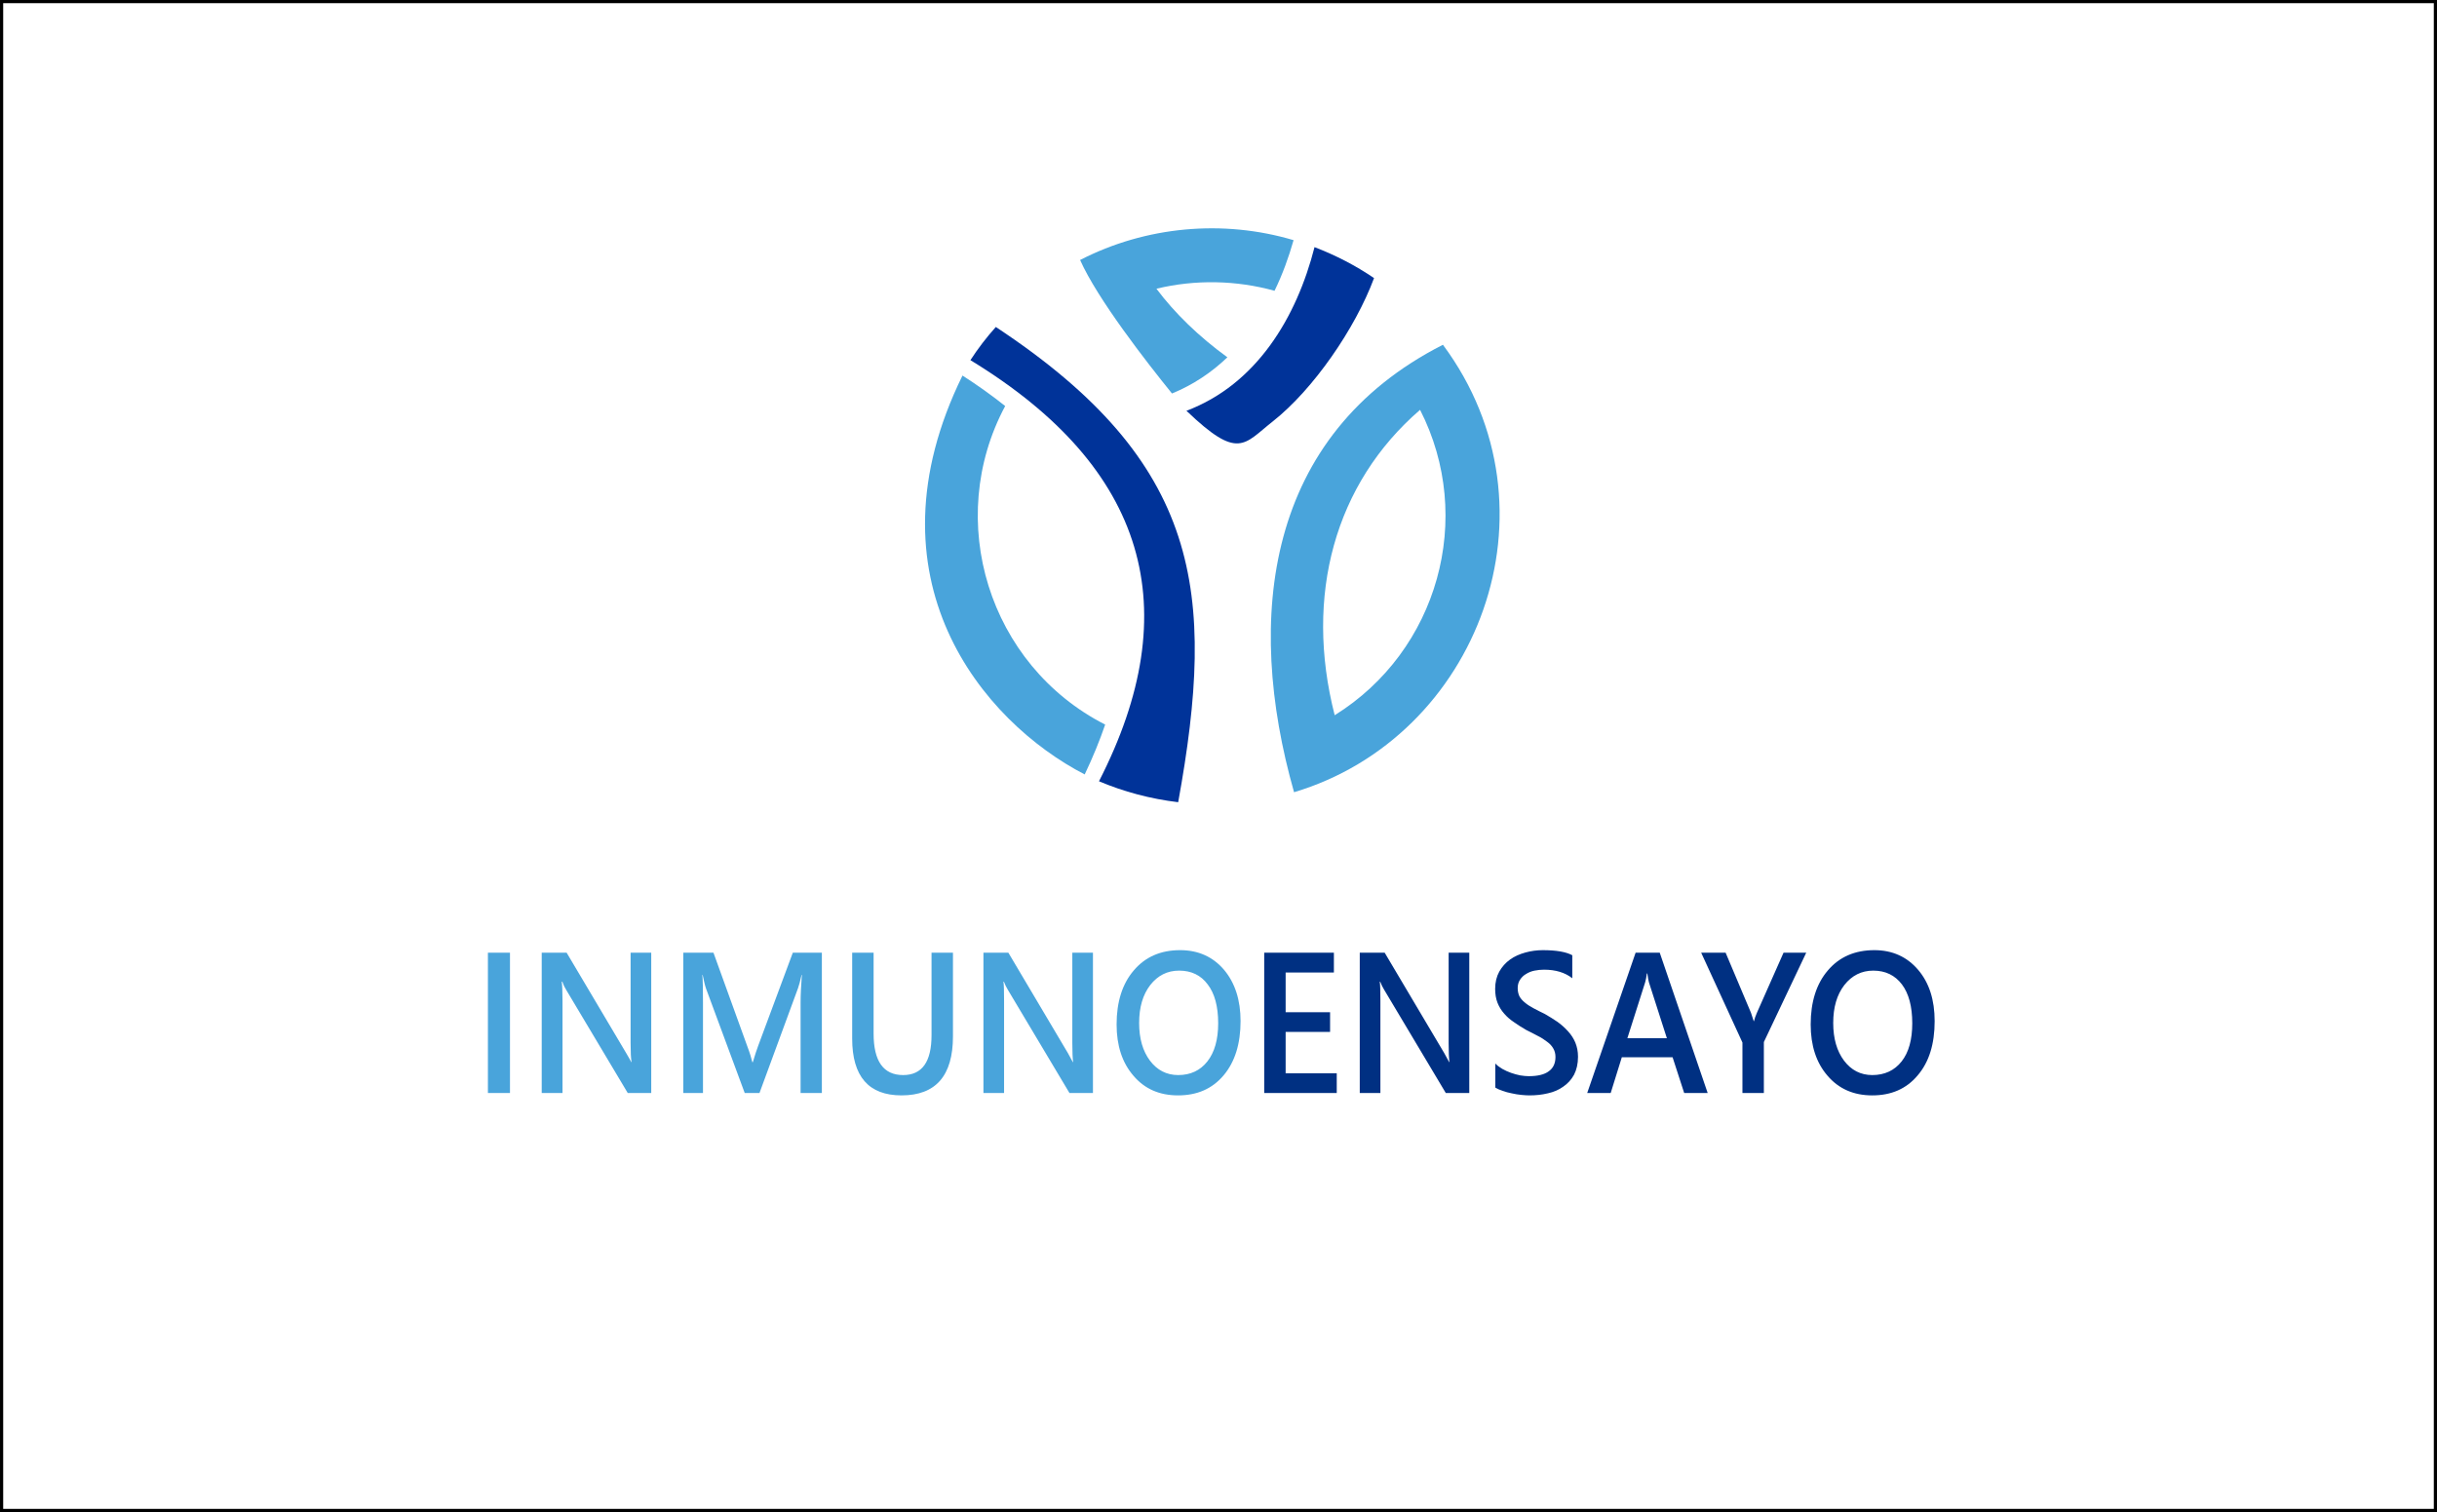 <?xml version="1.0" encoding="UTF-8"?>
<!DOCTYPE svg PUBLIC "-//W3C//DTD SVG 1.1//EN" "http://www.w3.org/Graphics/SVG/1.1/DTD/svg11.dtd">
<!-- Creator: CorelDRAW X7 -->
<svg xmlns="http://www.w3.org/2000/svg" xml:space="preserve" width="153.543mm" height="95.261mm" version="1.1" style="shape-rendering:geometricPrecision; text-rendering:geometricPrecision; image-rendering:optimizeQuality; fill-rule:evenodd; clip-rule:evenodd"
viewBox="0 0 15354 9526"
 xmlns:xlink="http://www.w3.org/1999/xlink">
 <defs>
  <style type="text/css">
   <![CDATA[
    .str0 {stroke:black;stroke-width:20}
    .fil3 {fill:none}
    .fil0 {fill:#49A4DB}
    .fil1 {fill:#003399}
    .fil2 {fill:#003082}
   ]]>
  </style>
 </defs>
 <g id="Capa_x0020_1">
  <g id="_2893909867440">
   <path class="fil0" d="M6333 2558c-385,719 -105,1632 630,2007 -35,102 -78,207 -129,314 -645,-333 -1398,-1234 -770,-2513 97,62 186,126 269,192z"/>
   <path class="fil0" d="M8153 4991c-313,-1101 -179,-2251 938,-2819 770,1037 221,2473 -938,2819zm256 -485c652,-405 885,-1245 538,-1924 -537,463 -731,1170 -538,1924z"/>
   <path class="fil0" d="M8030 1832c-241,-67 -500,-72 -744,-13 116,155 268,302 447,432 -99,95 -215,173 -349,228 -158,-195 -469,-594 -579,-841 414,-213 901,-257 1345,-125 -31,109 -70,217 -120,319z"/>
   <path class="fil1" d="M7423 5054c-175,-21 -343,-66 -499,-132 555,-1083 306,-1973 -810,-2653 48,-74 101,-143 160,-209 1294,854 1390,1669 1149,2994z"/>
   <path class="fil1" d="M7475 2588c442,-167 694,-588 807,-1031 133,51 259,116 375,195 -118,317 -382,701 -638,903 -183,144 -216,247 -544,-67z"/>
   <path class="fil0" d="M3213 6886l-139 0 0 -884 139 0 0 884zm890 0l-148 0 -388 -650c-10,-16 -18,-33 -24,-51l-4 0c3,19 5,59 5,121l0 580 -131 0 0 -884 157 0 376 634c16,27 26,45 31,55l2 0c-4,-24 -6,-63 -6,-119l0 -570 130 0 0 884zm1075 0l-134 0 0 -572c0,-47 3,-104 8,-172l-2 0c-8,38 -16,66 -22,83l-243 661 -93 0 -243 -656c-7,-19 -14,-49 -22,-88l-2 0c3,35 4,93 4,173l0 571 -124 0 0 -884 190 0 213 589c17,45 27,79 32,101l3 0c14,-46 25,-81 34,-104l218 -586 183 0 0 884zm826 -357c0,248 -108,372 -324,372 -207,0 -311,-119 -311,-358l0 -541 135 0 0 510c0,174 62,261 186,261 120,0 179,-84 179,-252l0 -519 135 0 0 527zm882 357l-148 0 -388 -650c-10,-16 -18,-33 -25,-51l-3 0c3,19 4,59 4,121l0 580 -130 0 0 -884 157 0 376 634c15,27 25,45 30,55l2 0c-3,-24 -5,-63 -5,-119l0 -570 130 0 0 884zm536 15c-117,0 -211,-41 -281,-124 -71,-82 -106,-190 -106,-323 0,-142 36,-256 108,-340 72,-85 169,-128 292,-128 115,0 207,42 277,124 69,82 104,190 104,323 0,144 -36,258 -107,342 -72,85 -167,126 -287,126zm7 -786c-75,0 -135,31 -182,91 -47,61 -70,140 -70,239 0,98 23,177 68,237 45,60 105,91 178,91 78,0 139,-29 184,-86 45,-57 68,-138 68,-240 0,-106 -22,-188 -66,-245 -43,-58 -103,-87 -180,-87z"/>
   <path class="fil2" d="M8422 6886l-457 0 0 -884 439 0 0 125 -304 0 0 250 280 0 0 124 -280 0 0 261 322 0 0 124zm835 0l-148 0 -388 -650c-10,-16 -18,-33 -25,-51l-3 0c3,19 4,59 4,121l0 580 -130 0 0 -884 157 0 376 634c15,27 25,45 30,55l2 0c-3,-24 -5,-63 -5,-119l0 -570 130 0 0 884zm164 -34l0 -152c12,13 27,24 44,34 17,10 36,18 55,25 19,7 39,12 58,16 19,3 37,5 53,5 57,0 99,-10 127,-31 28,-20 42,-50 42,-90 0,-21 -5,-39 -14,-54 -9,-16 -22,-30 -39,-42 -17,-13 -36,-26 -59,-37 -22,-12 -46,-24 -72,-37 -28,-16 -53,-32 -77,-49 -24,-16 -45,-34 -62,-54 -18,-20 -32,-43 -42,-68 -10,-25 -15,-55 -15,-88 0,-42 9,-78 26,-109 17,-30 40,-56 68,-76 28,-20 60,-34 96,-44 36,-10 73,-15 110,-15 85,0 147,11 186,32l0 145c-46,-36 -105,-54 -178,-54 -20,0 -40,2 -60,6 -20,4 -37,11 -53,21 -16,9 -28,21 -38,36 -10,15 -15,32 -15,53 0,20 4,37 11,52 8,14 19,27 34,39 14,12 32,24 53,35 21,11 45,24 73,37 28,16 55,33 80,50 25,18 47,38 66,59 20,22 35,45 46,71 11,27 17,56 17,90 0,44 -9,82 -25,113 -17,31 -40,56 -68,75 -28,20 -60,34 -97,42 -37,9 -75,13 -116,13 -14,0 -31,-1 -51,-3 -19,-2 -40,-5 -61,-10 -20,-4 -40,-9 -58,-16 -19,-6 -34,-13 -45,-20zm1338 34l-148 0 -73 -225 -320 0 -70 225 -148 0 305 -884 152 0 302 884zm-257 -345l-113 -352c-3,-12 -7,-30 -10,-56l-3 0c-3,23 -7,42 -11,56l-112 352 249 0zm878 -539l-267 563 0 321 -135 0 0 -318 -260 -566 154 0 160 379c2,5 7,22 17,52l2 0c3,-14 9,-31 18,-52l168 -379 143 0zm416 899c-117,0 -211,-41 -282,-124 -71,-82 -106,-190 -106,-323 0,-142 36,-256 108,-340 72,-85 170,-128 293,-128 114,0 206,42 276,124 70,82 104,190 104,323 0,144 -35,258 -107,342 -71,85 -167,126 -286,126zm6 -786c-74,0 -135,31 -182,91 -47,61 -70,140 -70,239 0,98 23,177 68,237 45,60 105,91 178,91 78,0 140,-29 185,-86 45,-57 67,-138 67,-240 0,-106 -22,-188 -65,-245 -44,-58 -104,-87 -181,-87z"/>
  </g>
  <rect class="fil3 str0" x="10" y="10" width="15334" height="9506"/>
 </g>
</svg>
